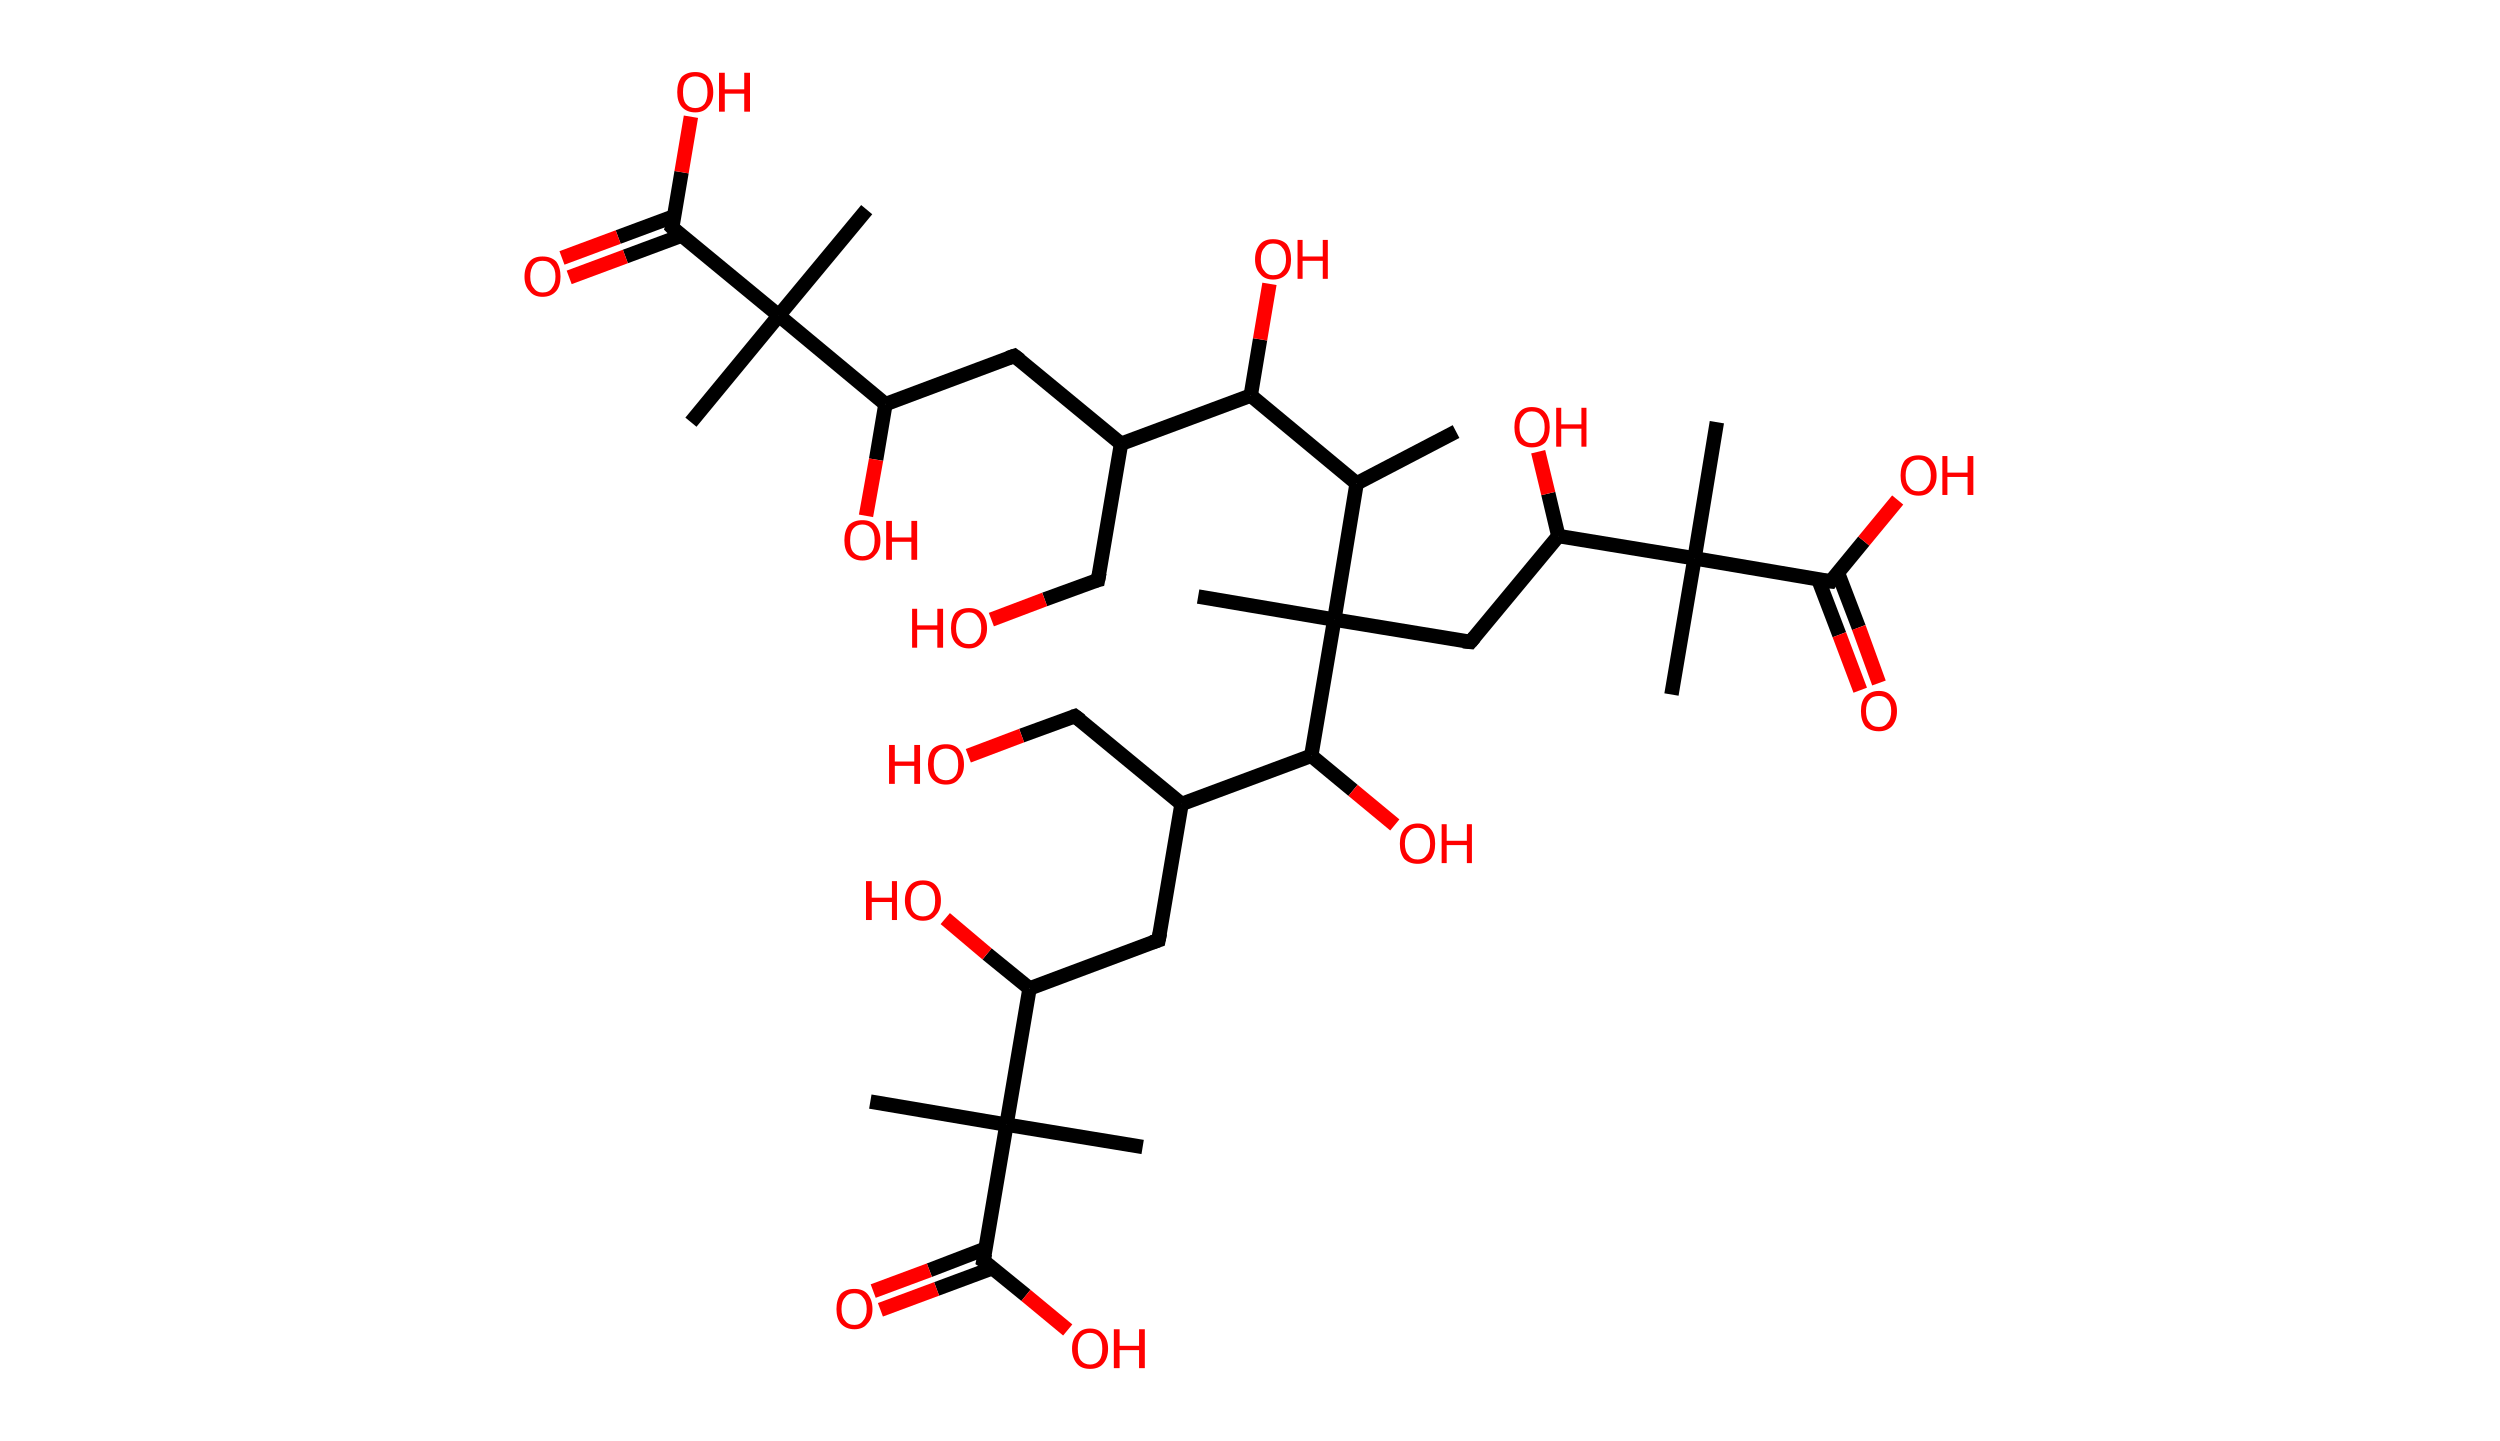 <?xml version='1.0' encoding='ASCII' standalone='yes'?>
<svg xmlns="http://www.w3.org/2000/svg" xmlns:rdkit="http://www.rdkit.org/xml" xmlns:xlink="http://www.w3.org/1999/xlink" version="1.1" baseProfile="full" xml:space="preserve" width="347px" height="200px" viewBox="0 0 347 200">
<!-- END OF HEADER -->
<rect style="opacity:1.0;fill:#FFFFFF;stroke:none" width="347.0" height="200.0" x="0.0" y="0.0"> </rect>
<path class="bond-0 atom-0 atom-1" d="M 202.1,59.9 L 188.3,67.1" style="fill:none;fill-rule:evenodd;stroke:#000000;stroke-width:2.0px;stroke-linecap:butt;stroke-linejoin:miter;stroke-opacity:1"/>
<path class="bond-1 atom-1 atom-2" d="M 188.3,67.1 L 173.6,54.9" style="fill:none;fill-rule:evenodd;stroke:#000000;stroke-width:2.0px;stroke-linecap:butt;stroke-linejoin:miter;stroke-opacity:1"/>
<path class="bond-2 atom-2 atom-3" d="M 173.6,54.9 L 174.9,47.1" style="fill:none;fill-rule:evenodd;stroke:#000000;stroke-width:2.0px;stroke-linecap:butt;stroke-linejoin:miter;stroke-opacity:1"/>
<path class="bond-2 atom-2 atom-3" d="M 174.9,47.1 L 176.2,39.4" style="fill:none;fill-rule:evenodd;stroke:#FF0000;stroke-width:2.0px;stroke-linecap:butt;stroke-linejoin:miter;stroke-opacity:1"/>
<path class="bond-3 atom-2 atom-4" d="M 173.6,54.9 L 155.6,61.6" style="fill:none;fill-rule:evenodd;stroke:#000000;stroke-width:2.0px;stroke-linecap:butt;stroke-linejoin:miter;stroke-opacity:1"/>
<path class="bond-4 atom-4 atom-5" d="M 155.6,61.6 L 152.4,80.5" style="fill:none;fill-rule:evenodd;stroke:#000000;stroke-width:2.0px;stroke-linecap:butt;stroke-linejoin:miter;stroke-opacity:1"/>
<path class="bond-5 atom-5 atom-6" d="M 152.4,80.5 L 145.0,83.2" style="fill:none;fill-rule:evenodd;stroke:#000000;stroke-width:2.0px;stroke-linecap:butt;stroke-linejoin:miter;stroke-opacity:1"/>
<path class="bond-5 atom-5 atom-6" d="M 145.0,83.2 L 137.6,86.0" style="fill:none;fill-rule:evenodd;stroke:#FF0000;stroke-width:2.0px;stroke-linecap:butt;stroke-linejoin:miter;stroke-opacity:1"/>
<path class="bond-6 atom-4 atom-7" d="M 155.6,61.6 L 140.8,49.4" style="fill:none;fill-rule:evenodd;stroke:#000000;stroke-width:2.0px;stroke-linecap:butt;stroke-linejoin:miter;stroke-opacity:1"/>
<path class="bond-7 atom-7 atom-8" d="M 140.8,49.4 L 122.9,56.1" style="fill:none;fill-rule:evenodd;stroke:#000000;stroke-width:2.0px;stroke-linecap:butt;stroke-linejoin:miter;stroke-opacity:1"/>
<path class="bond-8 atom-8 atom-9" d="M 122.9,56.1 L 121.6,63.8" style="fill:none;fill-rule:evenodd;stroke:#000000;stroke-width:2.0px;stroke-linecap:butt;stroke-linejoin:miter;stroke-opacity:1"/>
<path class="bond-8 atom-8 atom-9" d="M 121.6,63.8 L 120.2,71.6" style="fill:none;fill-rule:evenodd;stroke:#FF0000;stroke-width:2.0px;stroke-linecap:butt;stroke-linejoin:miter;stroke-opacity:1"/>
<path class="bond-9 atom-8 atom-10" d="M 122.9,56.1 L 108.1,43.8" style="fill:none;fill-rule:evenodd;stroke:#000000;stroke-width:2.0px;stroke-linecap:butt;stroke-linejoin:miter;stroke-opacity:1"/>
<path class="bond-10 atom-10 atom-11" d="M 108.1,43.8 L 120.3,29.1" style="fill:none;fill-rule:evenodd;stroke:#000000;stroke-width:2.0px;stroke-linecap:butt;stroke-linejoin:miter;stroke-opacity:1"/>
<path class="bond-11 atom-10 atom-12" d="M 108.1,43.8 L 95.9,58.6" style="fill:none;fill-rule:evenodd;stroke:#000000;stroke-width:2.0px;stroke-linecap:butt;stroke-linejoin:miter;stroke-opacity:1"/>
<path class="bond-12 atom-10 atom-13" d="M 108.1,43.8 L 93.3,31.6" style="fill:none;fill-rule:evenodd;stroke:#000000;stroke-width:2.0px;stroke-linecap:butt;stroke-linejoin:miter;stroke-opacity:1"/>
<path class="bond-13 atom-13 atom-14" d="M 93.6,30.0 L 85.8,32.9" style="fill:none;fill-rule:evenodd;stroke:#000000;stroke-width:2.0px;stroke-linecap:butt;stroke-linejoin:miter;stroke-opacity:1"/>
<path class="bond-13 atom-13 atom-14" d="M 85.8,32.9 L 78.0,35.8" style="fill:none;fill-rule:evenodd;stroke:#FF0000;stroke-width:2.0px;stroke-linecap:butt;stroke-linejoin:miter;stroke-opacity:1"/>
<path class="bond-13 atom-13 atom-14" d="M 94.6,32.7 L 86.8,35.6" style="fill:none;fill-rule:evenodd;stroke:#000000;stroke-width:2.0px;stroke-linecap:butt;stroke-linejoin:miter;stroke-opacity:1"/>
<path class="bond-13 atom-13 atom-14" d="M 86.8,35.6 L 79.0,38.5" style="fill:none;fill-rule:evenodd;stroke:#FF0000;stroke-width:2.0px;stroke-linecap:butt;stroke-linejoin:miter;stroke-opacity:1"/>
<path class="bond-14 atom-13 atom-15" d="M 93.3,31.6 L 94.6,23.9" style="fill:none;fill-rule:evenodd;stroke:#000000;stroke-width:2.0px;stroke-linecap:butt;stroke-linejoin:miter;stroke-opacity:1"/>
<path class="bond-14 atom-13 atom-15" d="M 94.6,23.9 L 95.9,16.2" style="fill:none;fill-rule:evenodd;stroke:#FF0000;stroke-width:2.0px;stroke-linecap:butt;stroke-linejoin:miter;stroke-opacity:1"/>
<path class="bond-15 atom-1 atom-16" d="M 188.3,67.1 L 185.2,86.0" style="fill:none;fill-rule:evenodd;stroke:#000000;stroke-width:2.0px;stroke-linecap:butt;stroke-linejoin:miter;stroke-opacity:1"/>
<path class="bond-16 atom-16 atom-17" d="M 185.2,86.0 L 166.3,82.8" style="fill:none;fill-rule:evenodd;stroke:#000000;stroke-width:2.0px;stroke-linecap:butt;stroke-linejoin:miter;stroke-opacity:1"/>
<path class="bond-17 atom-16 atom-18" d="M 185.2,86.0 L 204.1,89.1" style="fill:none;fill-rule:evenodd;stroke:#000000;stroke-width:2.0px;stroke-linecap:butt;stroke-linejoin:miter;stroke-opacity:1"/>
<path class="bond-18 atom-18 atom-19" d="M 204.1,89.1 L 216.3,74.4" style="fill:none;fill-rule:evenodd;stroke:#000000;stroke-width:2.0px;stroke-linecap:butt;stroke-linejoin:miter;stroke-opacity:1"/>
<path class="bond-19 atom-19 atom-20" d="M 216.3,74.4 L 214.9,68.5" style="fill:none;fill-rule:evenodd;stroke:#000000;stroke-width:2.0px;stroke-linecap:butt;stroke-linejoin:miter;stroke-opacity:1"/>
<path class="bond-19 atom-19 atom-20" d="M 214.9,68.5 L 213.5,62.7" style="fill:none;fill-rule:evenodd;stroke:#FF0000;stroke-width:2.0px;stroke-linecap:butt;stroke-linejoin:miter;stroke-opacity:1"/>
<path class="bond-20 atom-19 atom-21" d="M 216.3,74.4 L 235.2,77.5" style="fill:none;fill-rule:evenodd;stroke:#000000;stroke-width:2.0px;stroke-linecap:butt;stroke-linejoin:miter;stroke-opacity:1"/>
<path class="bond-21 atom-21 atom-22" d="M 235.2,77.5 L 232.0,96.4" style="fill:none;fill-rule:evenodd;stroke:#000000;stroke-width:2.0px;stroke-linecap:butt;stroke-linejoin:miter;stroke-opacity:1"/>
<path class="bond-22 atom-21 atom-23" d="M 235.2,77.5 L 238.3,58.6" style="fill:none;fill-rule:evenodd;stroke:#000000;stroke-width:2.0px;stroke-linecap:butt;stroke-linejoin:miter;stroke-opacity:1"/>
<path class="bond-23 atom-21 atom-24" d="M 235.2,77.5 L 254.1,80.7" style="fill:none;fill-rule:evenodd;stroke:#000000;stroke-width:2.0px;stroke-linecap:butt;stroke-linejoin:miter;stroke-opacity:1"/>
<path class="bond-24 atom-24 atom-25" d="M 252.4,80.5 L 255.3,88.1" style="fill:none;fill-rule:evenodd;stroke:#000000;stroke-width:2.0px;stroke-linecap:butt;stroke-linejoin:miter;stroke-opacity:1"/>
<path class="bond-24 atom-24 atom-25" d="M 255.3,88.1 L 258.2,95.8" style="fill:none;fill-rule:evenodd;stroke:#FF0000;stroke-width:2.0px;stroke-linecap:butt;stroke-linejoin:miter;stroke-opacity:1"/>
<path class="bond-24 atom-24 atom-25" d="M 255.1,79.5 L 258.0,87.1" style="fill:none;fill-rule:evenodd;stroke:#000000;stroke-width:2.0px;stroke-linecap:butt;stroke-linejoin:miter;stroke-opacity:1"/>
<path class="bond-24 atom-24 atom-25" d="M 258.0,87.1 L 260.8,94.8" style="fill:none;fill-rule:evenodd;stroke:#FF0000;stroke-width:2.0px;stroke-linecap:butt;stroke-linejoin:miter;stroke-opacity:1"/>
<path class="bond-25 atom-24 atom-26" d="M 254.1,80.7 L 258.7,75.1" style="fill:none;fill-rule:evenodd;stroke:#000000;stroke-width:2.0px;stroke-linecap:butt;stroke-linejoin:miter;stroke-opacity:1"/>
<path class="bond-25 atom-24 atom-26" d="M 258.7,75.1 L 263.4,69.4" style="fill:none;fill-rule:evenodd;stroke:#FF0000;stroke-width:2.0px;stroke-linecap:butt;stroke-linejoin:miter;stroke-opacity:1"/>
<path class="bond-26 atom-16 atom-27" d="M 185.2,86.0 L 182.0,104.9" style="fill:none;fill-rule:evenodd;stroke:#000000;stroke-width:2.0px;stroke-linecap:butt;stroke-linejoin:miter;stroke-opacity:1"/>
<path class="bond-27 atom-27 atom-28" d="M 182.0,104.9 L 187.8,109.7" style="fill:none;fill-rule:evenodd;stroke:#000000;stroke-width:2.0px;stroke-linecap:butt;stroke-linejoin:miter;stroke-opacity:1"/>
<path class="bond-27 atom-27 atom-28" d="M 187.8,109.7 L 193.6,114.5" style="fill:none;fill-rule:evenodd;stroke:#FF0000;stroke-width:2.0px;stroke-linecap:butt;stroke-linejoin:miter;stroke-opacity:1"/>
<path class="bond-28 atom-27 atom-29" d="M 182.0,104.9 L 164.0,111.6" style="fill:none;fill-rule:evenodd;stroke:#000000;stroke-width:2.0px;stroke-linecap:butt;stroke-linejoin:miter;stroke-opacity:1"/>
<path class="bond-29 atom-29 atom-30" d="M 164.0,111.6 L 149.2,99.4" style="fill:none;fill-rule:evenodd;stroke:#000000;stroke-width:2.0px;stroke-linecap:butt;stroke-linejoin:miter;stroke-opacity:1"/>
<path class="bond-30 atom-30 atom-31" d="M 149.2,99.4 L 141.8,102.1" style="fill:none;fill-rule:evenodd;stroke:#000000;stroke-width:2.0px;stroke-linecap:butt;stroke-linejoin:miter;stroke-opacity:1"/>
<path class="bond-30 atom-30 atom-31" d="M 141.8,102.1 L 134.4,104.9" style="fill:none;fill-rule:evenodd;stroke:#FF0000;stroke-width:2.0px;stroke-linecap:butt;stroke-linejoin:miter;stroke-opacity:1"/>
<path class="bond-31 atom-29 atom-32" d="M 164.0,111.6 L 160.8,130.5" style="fill:none;fill-rule:evenodd;stroke:#000000;stroke-width:2.0px;stroke-linecap:butt;stroke-linejoin:miter;stroke-opacity:1"/>
<path class="bond-32 atom-32 atom-33" d="M 160.8,130.5 L 142.9,137.2" style="fill:none;fill-rule:evenodd;stroke:#000000;stroke-width:2.0px;stroke-linecap:butt;stroke-linejoin:miter;stroke-opacity:1"/>
<path class="bond-33 atom-33 atom-34" d="M 142.9,137.2 L 137.0,132.4" style="fill:none;fill-rule:evenodd;stroke:#000000;stroke-width:2.0px;stroke-linecap:butt;stroke-linejoin:miter;stroke-opacity:1"/>
<path class="bond-33 atom-33 atom-34" d="M 137.0,132.4 L 131.2,127.5" style="fill:none;fill-rule:evenodd;stroke:#FF0000;stroke-width:2.0px;stroke-linecap:butt;stroke-linejoin:miter;stroke-opacity:1"/>
<path class="bond-34 atom-33 atom-35" d="M 142.9,137.2 L 139.7,156.1" style="fill:none;fill-rule:evenodd;stroke:#000000;stroke-width:2.0px;stroke-linecap:butt;stroke-linejoin:miter;stroke-opacity:1"/>
<path class="bond-35 atom-35 atom-36" d="M 139.7,156.1 L 158.6,159.2" style="fill:none;fill-rule:evenodd;stroke:#000000;stroke-width:2.0px;stroke-linecap:butt;stroke-linejoin:miter;stroke-opacity:1"/>
<path class="bond-36 atom-35 atom-37" d="M 139.7,156.1 L 120.8,152.9" style="fill:none;fill-rule:evenodd;stroke:#000000;stroke-width:2.0px;stroke-linecap:butt;stroke-linejoin:miter;stroke-opacity:1"/>
<path class="bond-37 atom-35 atom-38" d="M 139.7,156.1 L 136.5,175.0" style="fill:none;fill-rule:evenodd;stroke:#000000;stroke-width:2.0px;stroke-linecap:butt;stroke-linejoin:miter;stroke-opacity:1"/>
<path class="bond-38 atom-38 atom-39" d="M 136.8,173.3 L 129.0,176.3" style="fill:none;fill-rule:evenodd;stroke:#000000;stroke-width:2.0px;stroke-linecap:butt;stroke-linejoin:miter;stroke-opacity:1"/>
<path class="bond-38 atom-38 atom-39" d="M 129.0,176.3 L 121.2,179.2" style="fill:none;fill-rule:evenodd;stroke:#FF0000;stroke-width:2.0px;stroke-linecap:butt;stroke-linejoin:miter;stroke-opacity:1"/>
<path class="bond-38 atom-38 atom-39" d="M 137.8,176.0 L 130.0,178.9" style="fill:none;fill-rule:evenodd;stroke:#000000;stroke-width:2.0px;stroke-linecap:butt;stroke-linejoin:miter;stroke-opacity:1"/>
<path class="bond-38 atom-38 atom-39" d="M 130.0,178.9 L 122.2,181.8" style="fill:none;fill-rule:evenodd;stroke:#FF0000;stroke-width:2.0px;stroke-linecap:butt;stroke-linejoin:miter;stroke-opacity:1"/>
<path class="bond-39 atom-38 atom-40" d="M 136.5,175.0 L 142.4,179.8" style="fill:none;fill-rule:evenodd;stroke:#000000;stroke-width:2.0px;stroke-linecap:butt;stroke-linejoin:miter;stroke-opacity:1"/>
<path class="bond-39 atom-38 atom-40" d="M 142.4,179.8 L 148.2,184.6" style="fill:none;fill-rule:evenodd;stroke:#FF0000;stroke-width:2.0px;stroke-linecap:butt;stroke-linejoin:miter;stroke-opacity:1"/>
<path d="M 152.6,79.5 L 152.4,80.5 L 152.0,80.6" style="fill:none;stroke:#000000;stroke-width:2.0px;stroke-linecap:butt;stroke-linejoin:miter;stroke-opacity:1;"/>
<path d="M 141.6,50.0 L 140.8,49.4 L 139.9,49.7" style="fill:none;stroke:#000000;stroke-width:2.0px;stroke-linecap:butt;stroke-linejoin:miter;stroke-opacity:1;"/>
<path d="M 94.0,32.3 L 93.3,31.6 L 93.4,31.3" style="fill:none;stroke:#000000;stroke-width:2.0px;stroke-linecap:butt;stroke-linejoin:miter;stroke-opacity:1;"/>
<path d="M 203.1,89.0 L 204.1,89.1 L 204.7,88.4" style="fill:none;stroke:#000000;stroke-width:2.0px;stroke-linecap:butt;stroke-linejoin:miter;stroke-opacity:1;"/>
<path d="M 253.1,80.6 L 254.1,80.7 L 254.3,80.4" style="fill:none;stroke:#000000;stroke-width:2.0px;stroke-linecap:butt;stroke-linejoin:miter;stroke-opacity:1;"/>
<path d="M 150.0,100.0 L 149.2,99.4 L 148.9,99.5" style="fill:none;stroke:#000000;stroke-width:2.0px;stroke-linecap:butt;stroke-linejoin:miter;stroke-opacity:1;"/>
<path d="M 161.0,129.5 L 160.8,130.5 L 159.9,130.8" style="fill:none;stroke:#000000;stroke-width:2.0px;stroke-linecap:butt;stroke-linejoin:miter;stroke-opacity:1;"/>
<path d="M 136.7,174.0 L 136.5,175.0 L 136.8,175.2" style="fill:none;stroke:#000000;stroke-width:2.0px;stroke-linecap:butt;stroke-linejoin:miter;stroke-opacity:1;"/>
<path class="atom-3" d="M 174.2 36.0 Q 174.2 34.7, 174.9 33.9 Q 175.5 33.2, 176.7 33.2 Q 177.9 33.2, 178.6 33.9 Q 179.2 34.7, 179.2 36.0 Q 179.2 37.3, 178.6 38.0 Q 177.9 38.8, 176.7 38.8 Q 175.5 38.8, 174.9 38.0 Q 174.2 37.3, 174.2 36.0 M 176.7 38.2 Q 177.6 38.2, 178.0 37.6 Q 178.5 37.1, 178.5 36.0 Q 178.5 34.9, 178.0 34.4 Q 177.6 33.8, 176.7 33.8 Q 175.9 33.8, 175.5 34.4 Q 175.0 34.9, 175.0 36.0 Q 175.0 37.1, 175.5 37.6 Q 175.9 38.2, 176.7 38.2 " fill="#FF0000"/>
<path class="atom-3" d="M 180.1 33.3 L 180.8 33.3 L 180.8 35.6 L 183.6 35.6 L 183.6 33.3 L 184.3 33.3 L 184.3 38.7 L 183.6 38.7 L 183.6 36.2 L 180.8 36.2 L 180.8 38.7 L 180.1 38.7 L 180.1 33.3 " fill="#FF0000"/>
<path class="atom-6" d="M 126.6 84.5 L 127.3 84.5 L 127.3 86.8 L 130.1 86.8 L 130.1 84.5 L 130.9 84.5 L 130.9 89.9 L 130.1 89.9 L 130.1 87.4 L 127.3 87.4 L 127.3 89.9 L 126.6 89.9 L 126.6 84.5 " fill="#FF0000"/>
<path class="atom-6" d="M 132.0 87.2 Q 132.0 85.9, 132.6 85.1 Q 133.3 84.4, 134.5 84.4 Q 135.7 84.4, 136.3 85.1 Q 137.0 85.9, 137.0 87.2 Q 137.0 88.5, 136.3 89.2 Q 135.6 90.0, 134.5 90.0 Q 133.3 90.0, 132.6 89.2 Q 132.0 88.5, 132.0 87.2 M 134.5 89.4 Q 135.3 89.4, 135.7 88.8 Q 136.2 88.3, 136.2 87.2 Q 136.2 86.1, 135.7 85.6 Q 135.3 85.0, 134.5 85.0 Q 133.6 85.0, 133.2 85.6 Q 132.7 86.1, 132.7 87.2 Q 132.7 88.3, 133.2 88.8 Q 133.6 89.4, 134.5 89.4 " fill="#FF0000"/>
<path class="atom-9" d="M 117.2 75.0 Q 117.2 73.7, 117.8 72.9 Q 118.5 72.2, 119.7 72.2 Q 120.9 72.2, 121.5 72.9 Q 122.2 73.7, 122.2 75.0 Q 122.2 76.3, 121.5 77.0 Q 120.9 77.8, 119.7 77.8 Q 118.5 77.8, 117.8 77.0 Q 117.2 76.3, 117.2 75.0 M 119.7 77.2 Q 120.5 77.2, 121.0 76.6 Q 121.4 76.1, 121.4 75.0 Q 121.4 73.9, 121.0 73.4 Q 120.5 72.8, 119.7 72.8 Q 118.9 72.8, 118.4 73.4 Q 118.0 73.9, 118.0 75.0 Q 118.0 76.1, 118.4 76.6 Q 118.9 77.2, 119.7 77.2 " fill="#FF0000"/>
<path class="atom-9" d="M 123.0 72.3 L 123.8 72.3 L 123.8 74.6 L 126.5 74.6 L 126.5 72.3 L 127.3 72.3 L 127.3 77.7 L 126.5 77.7 L 126.5 75.2 L 123.8 75.2 L 123.8 77.7 L 123.0 77.7 L 123.0 72.3 " fill="#FF0000"/>
<path class="atom-14" d="M 72.8 38.4 Q 72.8 37.1, 73.5 36.3 Q 74.1 35.6, 75.3 35.6 Q 76.5 35.6, 77.2 36.3 Q 77.8 37.1, 77.8 38.4 Q 77.8 39.7, 77.2 40.4 Q 76.5 41.2, 75.3 41.2 Q 74.1 41.2, 73.5 40.4 Q 72.8 39.7, 72.8 38.4 M 75.3 40.6 Q 76.2 40.6, 76.6 40.0 Q 77.1 39.4, 77.1 38.4 Q 77.1 37.3, 76.6 36.8 Q 76.2 36.2, 75.3 36.2 Q 74.5 36.2, 74.1 36.7 Q 73.6 37.3, 73.6 38.4 Q 73.6 39.5, 74.1 40.0 Q 74.5 40.6, 75.3 40.6 " fill="#FF0000"/>
<path class="atom-15" d="M 94.0 12.8 Q 94.0 11.5, 94.6 10.7 Q 95.3 10.0, 96.5 10.0 Q 97.7 10.0, 98.3 10.7 Q 99.0 11.5, 99.0 12.8 Q 99.0 14.1, 98.3 14.8 Q 97.7 15.6, 96.5 15.6 Q 95.3 15.6, 94.6 14.8 Q 94.0 14.1, 94.0 12.8 M 96.5 15.0 Q 97.3 15.0, 97.8 14.4 Q 98.2 13.8, 98.2 12.8 Q 98.2 11.7, 97.8 11.2 Q 97.3 10.6, 96.5 10.6 Q 95.7 10.6, 95.2 11.2 Q 94.8 11.7, 94.8 12.8 Q 94.8 13.9, 95.2 14.4 Q 95.7 15.0, 96.5 15.0 " fill="#FF0000"/>
<path class="atom-15" d="M 99.8 10.1 L 100.6 10.1 L 100.6 12.4 L 103.3 12.4 L 103.3 10.1 L 104.1 10.1 L 104.1 15.5 L 103.3 15.5 L 103.3 13.0 L 100.6 13.0 L 100.6 15.5 L 99.8 15.5 L 99.8 10.1 " fill="#FF0000"/>
<path class="atom-20" d="M 210.2 59.3 Q 210.2 58.0, 210.8 57.3 Q 211.4 56.5, 212.6 56.5 Q 213.9 56.5, 214.5 57.3 Q 215.1 58.0, 215.1 59.3 Q 215.1 60.6, 214.5 61.4 Q 213.8 62.1, 212.6 62.1 Q 211.5 62.1, 210.8 61.4 Q 210.2 60.6, 210.2 59.3 M 212.6 61.5 Q 213.5 61.5, 213.9 60.9 Q 214.4 60.4, 214.4 59.3 Q 214.4 58.2, 213.9 57.7 Q 213.5 57.1, 212.6 57.1 Q 211.8 57.1, 211.4 57.7 Q 210.9 58.2, 210.9 59.3 Q 210.9 60.4, 211.4 60.9 Q 211.8 61.5, 212.6 61.5 " fill="#FF0000"/>
<path class="atom-20" d="M 216.0 56.6 L 216.7 56.6 L 216.7 58.9 L 219.5 58.9 L 219.5 56.6 L 220.2 56.6 L 220.2 62.0 L 219.5 62.0 L 219.5 59.5 L 216.7 59.5 L 216.7 62.0 L 216.0 62.0 L 216.0 56.6 " fill="#FF0000"/>
<path class="atom-25" d="M 258.3 98.7 Q 258.3 97.4, 258.9 96.7 Q 259.6 95.9, 260.8 95.9 Q 262.0 95.9, 262.6 96.7 Q 263.3 97.4, 263.3 98.7 Q 263.3 100.0, 262.6 100.8 Q 261.9 101.5, 260.8 101.5 Q 259.6 101.5, 258.9 100.8 Q 258.3 100.0, 258.3 98.7 M 260.8 100.9 Q 261.6 100.9, 262.0 100.3 Q 262.5 99.8, 262.5 98.7 Q 262.5 97.6, 262.0 97.1 Q 261.6 96.6, 260.8 96.6 Q 259.9 96.6, 259.5 97.1 Q 259.0 97.6, 259.0 98.7 Q 259.0 99.8, 259.5 100.3 Q 259.9 100.9, 260.8 100.9 " fill="#FF0000"/>
<path class="atom-26" d="M 263.8 66.0 Q 263.8 64.7, 264.4 63.9 Q 265.1 63.2, 266.3 63.2 Q 267.5 63.2, 268.1 63.9 Q 268.8 64.7, 268.8 66.0 Q 268.8 67.3, 268.1 68.0 Q 267.5 68.8, 266.3 68.8 Q 265.1 68.8, 264.4 68.0 Q 263.8 67.3, 263.8 66.0 M 266.3 68.2 Q 267.1 68.2, 267.5 67.6 Q 268.0 67.1, 268.0 66.0 Q 268.0 64.9, 267.5 64.4 Q 267.1 63.8, 266.3 63.8 Q 265.4 63.8, 265.0 64.4 Q 264.5 64.9, 264.5 66.0 Q 264.5 67.1, 265.0 67.6 Q 265.4 68.2, 266.3 68.2 " fill="#FF0000"/>
<path class="atom-26" d="M 269.6 63.3 L 270.3 63.3 L 270.3 65.6 L 273.1 65.6 L 273.1 63.3 L 273.9 63.3 L 273.9 68.7 L 273.1 68.7 L 273.1 66.2 L 270.3 66.2 L 270.3 68.7 L 269.6 68.7 L 269.6 63.3 " fill="#FF0000"/>
<path class="atom-28" d="M 194.3 117.1 Q 194.3 115.8, 194.9 115.1 Q 195.6 114.3, 196.8 114.3 Q 198.0 114.3, 198.6 115.1 Q 199.2 115.8, 199.2 117.1 Q 199.2 118.4, 198.6 119.2 Q 197.9 119.9, 196.8 119.9 Q 195.6 119.9, 194.9 119.2 Q 194.3 118.4, 194.3 117.1 M 196.8 119.3 Q 197.6 119.3, 198.0 118.7 Q 198.5 118.2, 198.5 117.1 Q 198.5 116.0, 198.0 115.5 Q 197.6 114.9, 196.8 114.9 Q 195.9 114.9, 195.5 115.5 Q 195.0 116.0, 195.0 117.1 Q 195.0 118.2, 195.5 118.7 Q 195.9 119.3, 196.8 119.3 " fill="#FF0000"/>
<path class="atom-28" d="M 200.1 114.4 L 200.8 114.4 L 200.8 116.7 L 203.6 116.7 L 203.6 114.4 L 204.3 114.4 L 204.3 119.8 L 203.6 119.8 L 203.6 117.3 L 200.8 117.3 L 200.8 119.8 L 200.1 119.8 L 200.1 114.4 " fill="#FF0000"/>
<path class="atom-31" d="M 123.4 103.4 L 124.2 103.4 L 124.2 105.7 L 126.9 105.7 L 126.9 103.4 L 127.7 103.4 L 127.7 108.8 L 126.9 108.8 L 126.9 106.3 L 124.2 106.3 L 124.2 108.8 L 123.4 108.8 L 123.4 103.4 " fill="#FF0000"/>
<path class="atom-31" d="M 128.8 106.1 Q 128.8 104.8, 129.4 104.0 Q 130.1 103.3, 131.3 103.3 Q 132.5 103.3, 133.1 104.0 Q 133.8 104.8, 133.8 106.1 Q 133.8 107.4, 133.1 108.1 Q 132.5 108.9, 131.3 108.9 Q 130.1 108.9, 129.4 108.1 Q 128.8 107.4, 128.8 106.1 M 131.3 108.3 Q 132.1 108.3, 132.6 107.7 Q 133.0 107.2, 133.0 106.1 Q 133.0 105.0, 132.6 104.5 Q 132.1 103.9, 131.3 103.9 Q 130.5 103.9, 130.0 104.5 Q 129.6 105.0, 129.6 106.1 Q 129.6 107.2, 130.0 107.7 Q 130.5 108.3, 131.3 108.3 " fill="#FF0000"/>
<path class="atom-34" d="M 120.2 122.3 L 121.0 122.3 L 121.0 124.6 L 123.8 124.6 L 123.8 122.3 L 124.5 122.3 L 124.5 127.7 L 123.8 127.7 L 123.8 125.2 L 121.0 125.2 L 121.0 127.7 L 120.2 127.7 L 120.2 122.3 " fill="#FF0000"/>
<path class="atom-34" d="M 125.6 125.0 Q 125.6 123.7, 126.3 122.9 Q 126.9 122.2, 128.1 122.2 Q 129.3 122.2, 129.9 122.9 Q 130.6 123.7, 130.6 125.0 Q 130.6 126.3, 129.9 127.0 Q 129.3 127.8, 128.1 127.8 Q 126.9 127.8, 126.3 127.0 Q 125.6 126.3, 125.6 125.0 M 128.1 127.2 Q 128.9 127.2, 129.4 126.6 Q 129.8 126.1, 129.8 125.0 Q 129.8 123.9, 129.4 123.4 Q 128.9 122.8, 128.1 122.8 Q 127.3 122.8, 126.8 123.4 Q 126.4 123.9, 126.4 125.0 Q 126.4 126.1, 126.8 126.6 Q 127.3 127.2, 128.1 127.2 " fill="#FF0000"/>
<path class="atom-39" d="M 116.1 181.7 Q 116.1 180.4, 116.7 179.6 Q 117.4 178.9, 118.6 178.9 Q 119.8 178.9, 120.4 179.6 Q 121.1 180.4, 121.1 181.7 Q 121.1 183.0, 120.4 183.7 Q 119.8 184.5, 118.6 184.5 Q 117.4 184.5, 116.7 183.7 Q 116.1 183.0, 116.1 181.7 M 118.6 183.9 Q 119.4 183.9, 119.8 183.3 Q 120.3 182.8, 120.3 181.7 Q 120.3 180.6, 119.8 180.1 Q 119.4 179.5, 118.6 179.5 Q 117.7 179.5, 117.3 180.1 Q 116.8 180.6, 116.8 181.7 Q 116.8 182.8, 117.3 183.3 Q 117.7 183.9, 118.6 183.9 " fill="#FF0000"/>
<path class="atom-40" d="M 148.8 187.2 Q 148.8 185.9, 149.5 185.2 Q 150.1 184.4, 151.3 184.4 Q 152.5 184.4, 153.1 185.2 Q 153.8 185.9, 153.8 187.2 Q 153.8 188.5, 153.1 189.3 Q 152.5 190.0, 151.3 190.0 Q 150.1 190.0, 149.5 189.3 Q 148.8 188.5, 148.8 187.2 M 151.3 189.4 Q 152.1 189.4, 152.6 188.8 Q 153.0 188.3, 153.0 187.2 Q 153.0 186.1, 152.6 185.6 Q 152.1 185.0, 151.3 185.0 Q 150.5 185.0, 150.0 185.6 Q 149.6 186.1, 149.6 187.2 Q 149.6 188.3, 150.0 188.8 Q 150.5 189.4, 151.3 189.4 " fill="#FF0000"/>
<path class="atom-40" d="M 154.6 184.5 L 155.4 184.5 L 155.4 186.8 L 158.1 186.8 L 158.1 184.5 L 158.9 184.5 L 158.9 189.9 L 158.1 189.9 L 158.1 187.4 L 155.4 187.4 L 155.4 189.9 L 154.6 189.9 L 154.6 184.5 " fill="#FF0000"/>
</svg>
